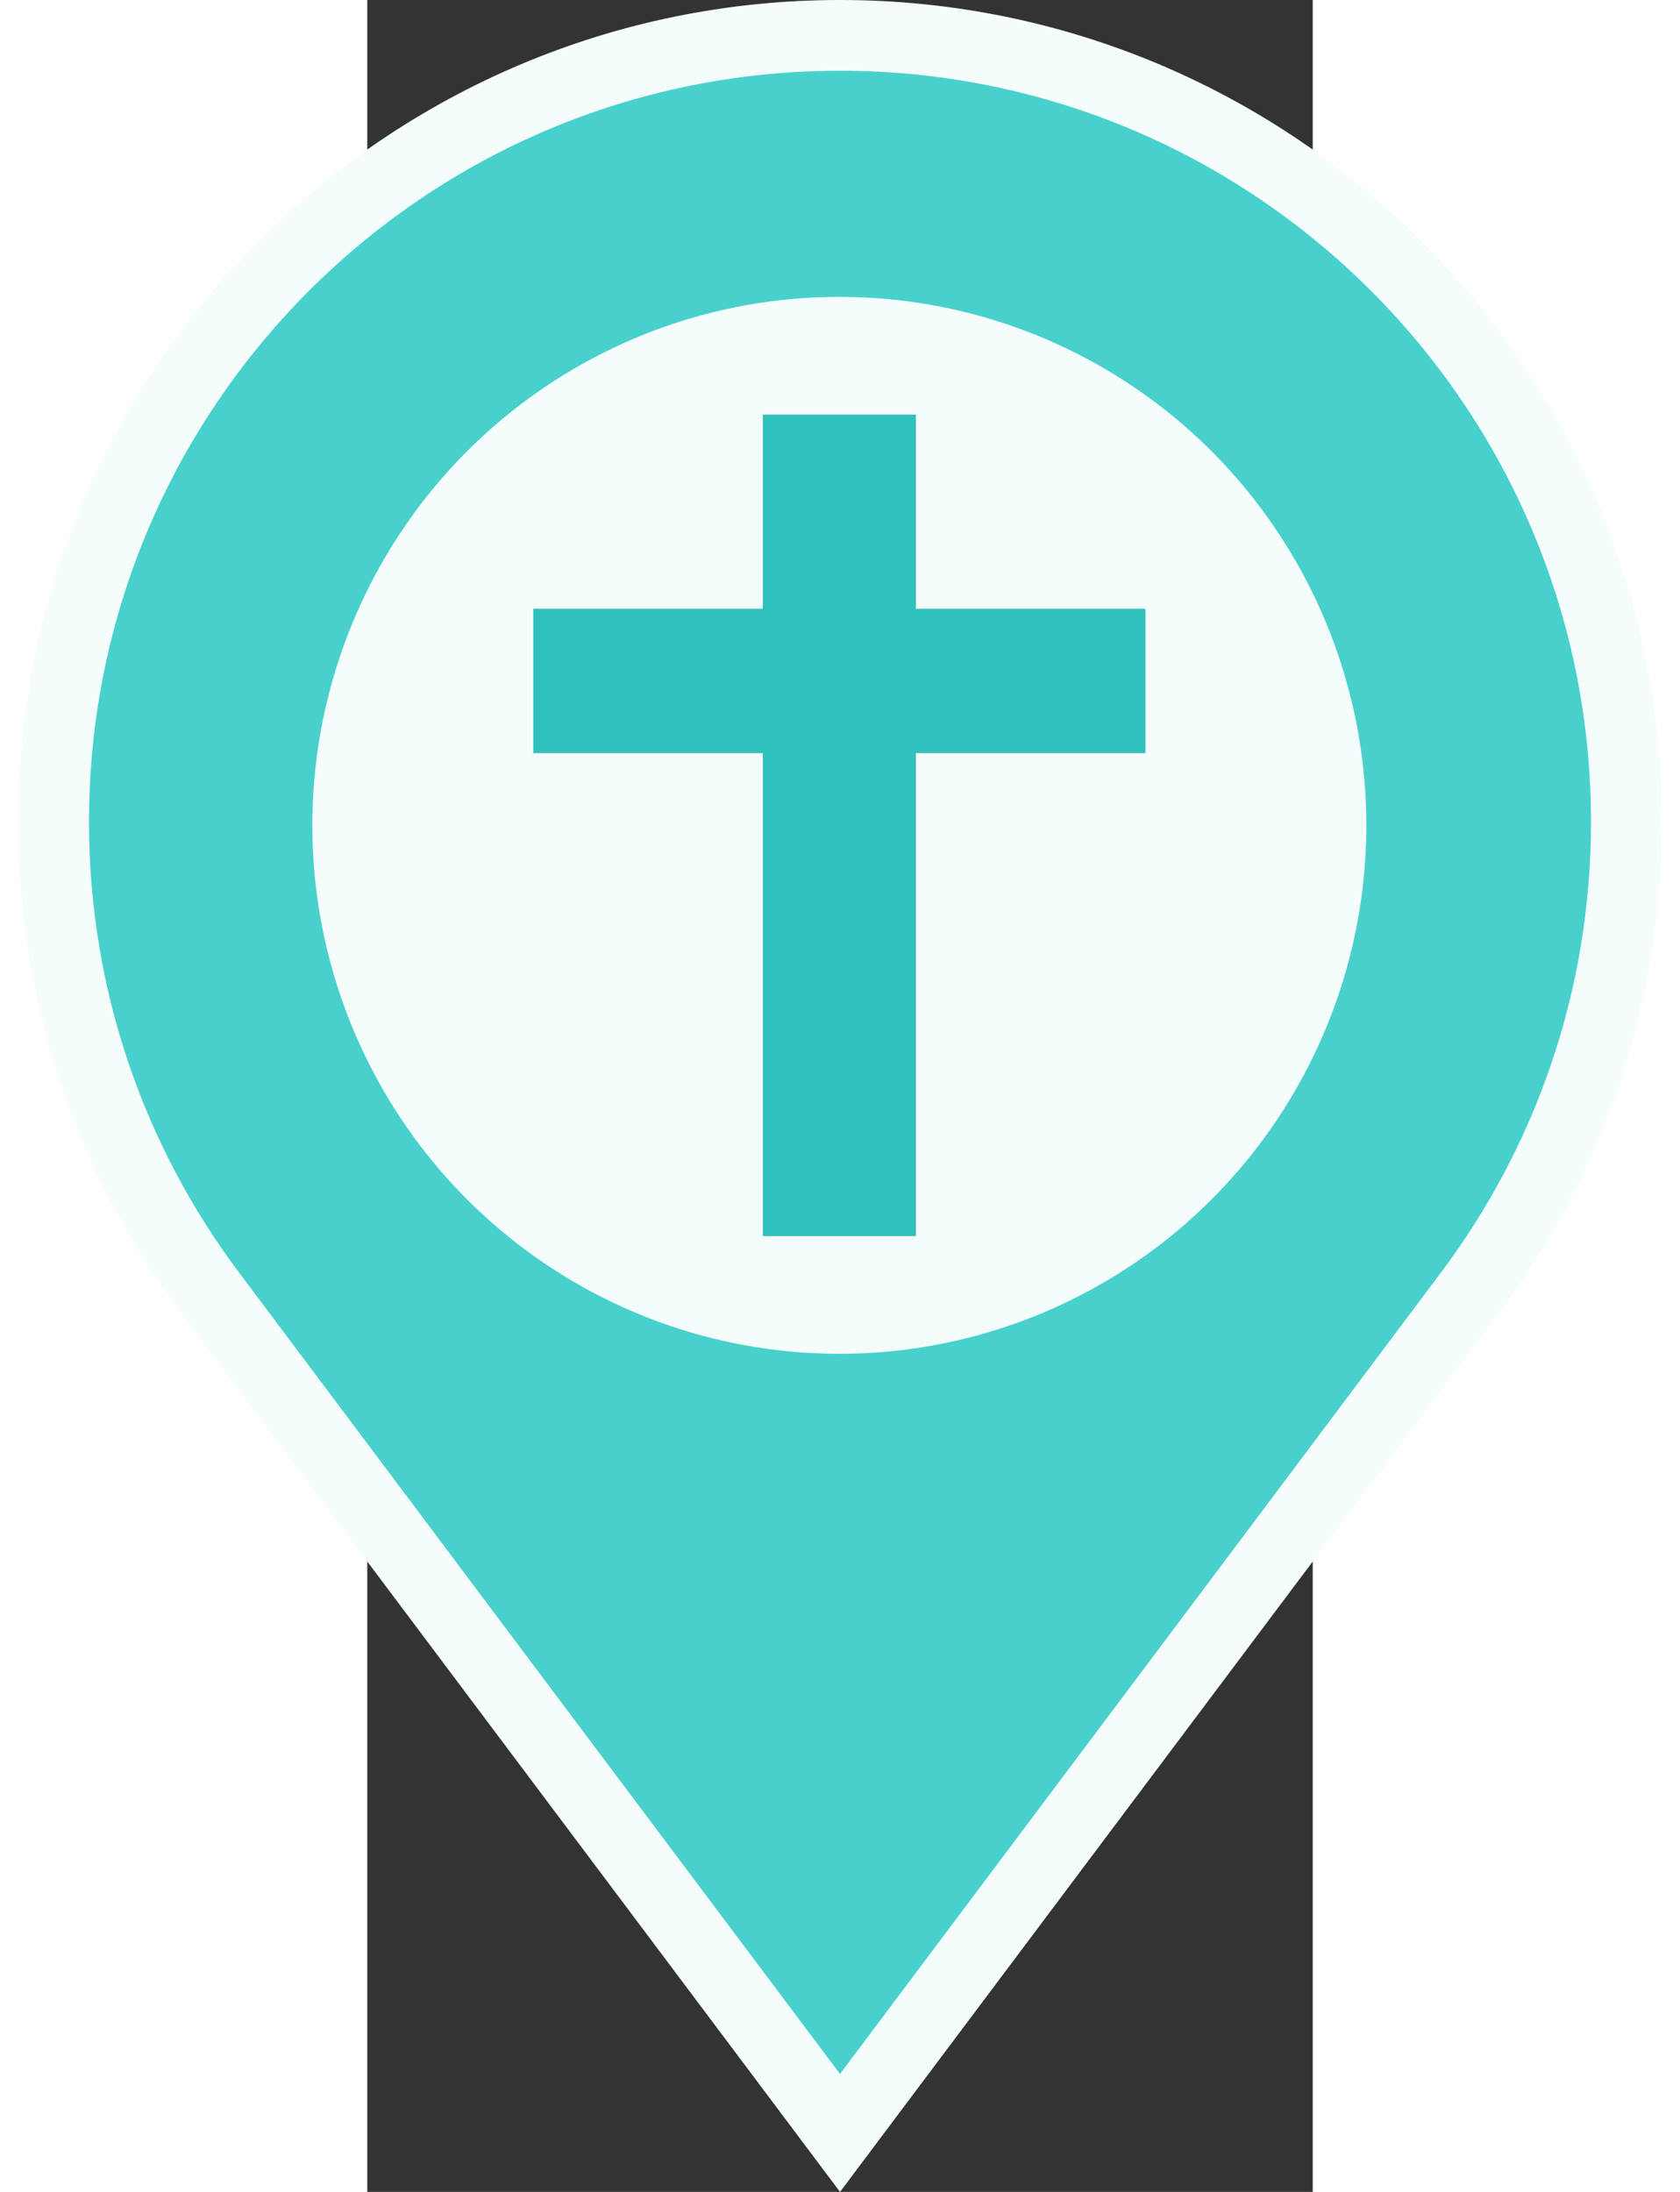<svg width="46" height="60" version="1.1" viewBox="0 0 218.77 507.04" xmlns="http://www.w3.org/2000/svg">
 <rect x="0" y="0" width="218.77" height="507.04" fill="#333333" stroke="none"/>
 <g transform="translate(-133.22 8.183)" stroke="#fff" stroke-width="16.368" fill="#48d1cc">
  <path d="m242.61 0c-100.48 0-181.96 81.473-181.96 181.96 0 40.928 13.504 78.659 36.31 109.08l145.65 194.18 145.64-194.18c22.808-30.416 36.31-68.146 36.31-109.08 0-100.48-81.473-181.96-181.96-181.96z" stroke="#f4fcfc" stroke-width="16.368" fill="#48d1cc"/>
 </g>
 <ellipse cx="109.23" cy="190.92" rx="121.94" ry="122.25" fill="#f4fcfc" stroke-width="1.618"/>
 <path d="m126.94 285.93v-111.71h53.118v-33.402h-53.118v-44.908h-35.411v44.908h-53.118v33.402h53.118v111.71z" stroke-width=".382" fill="#31c1bc"/>
</svg>
